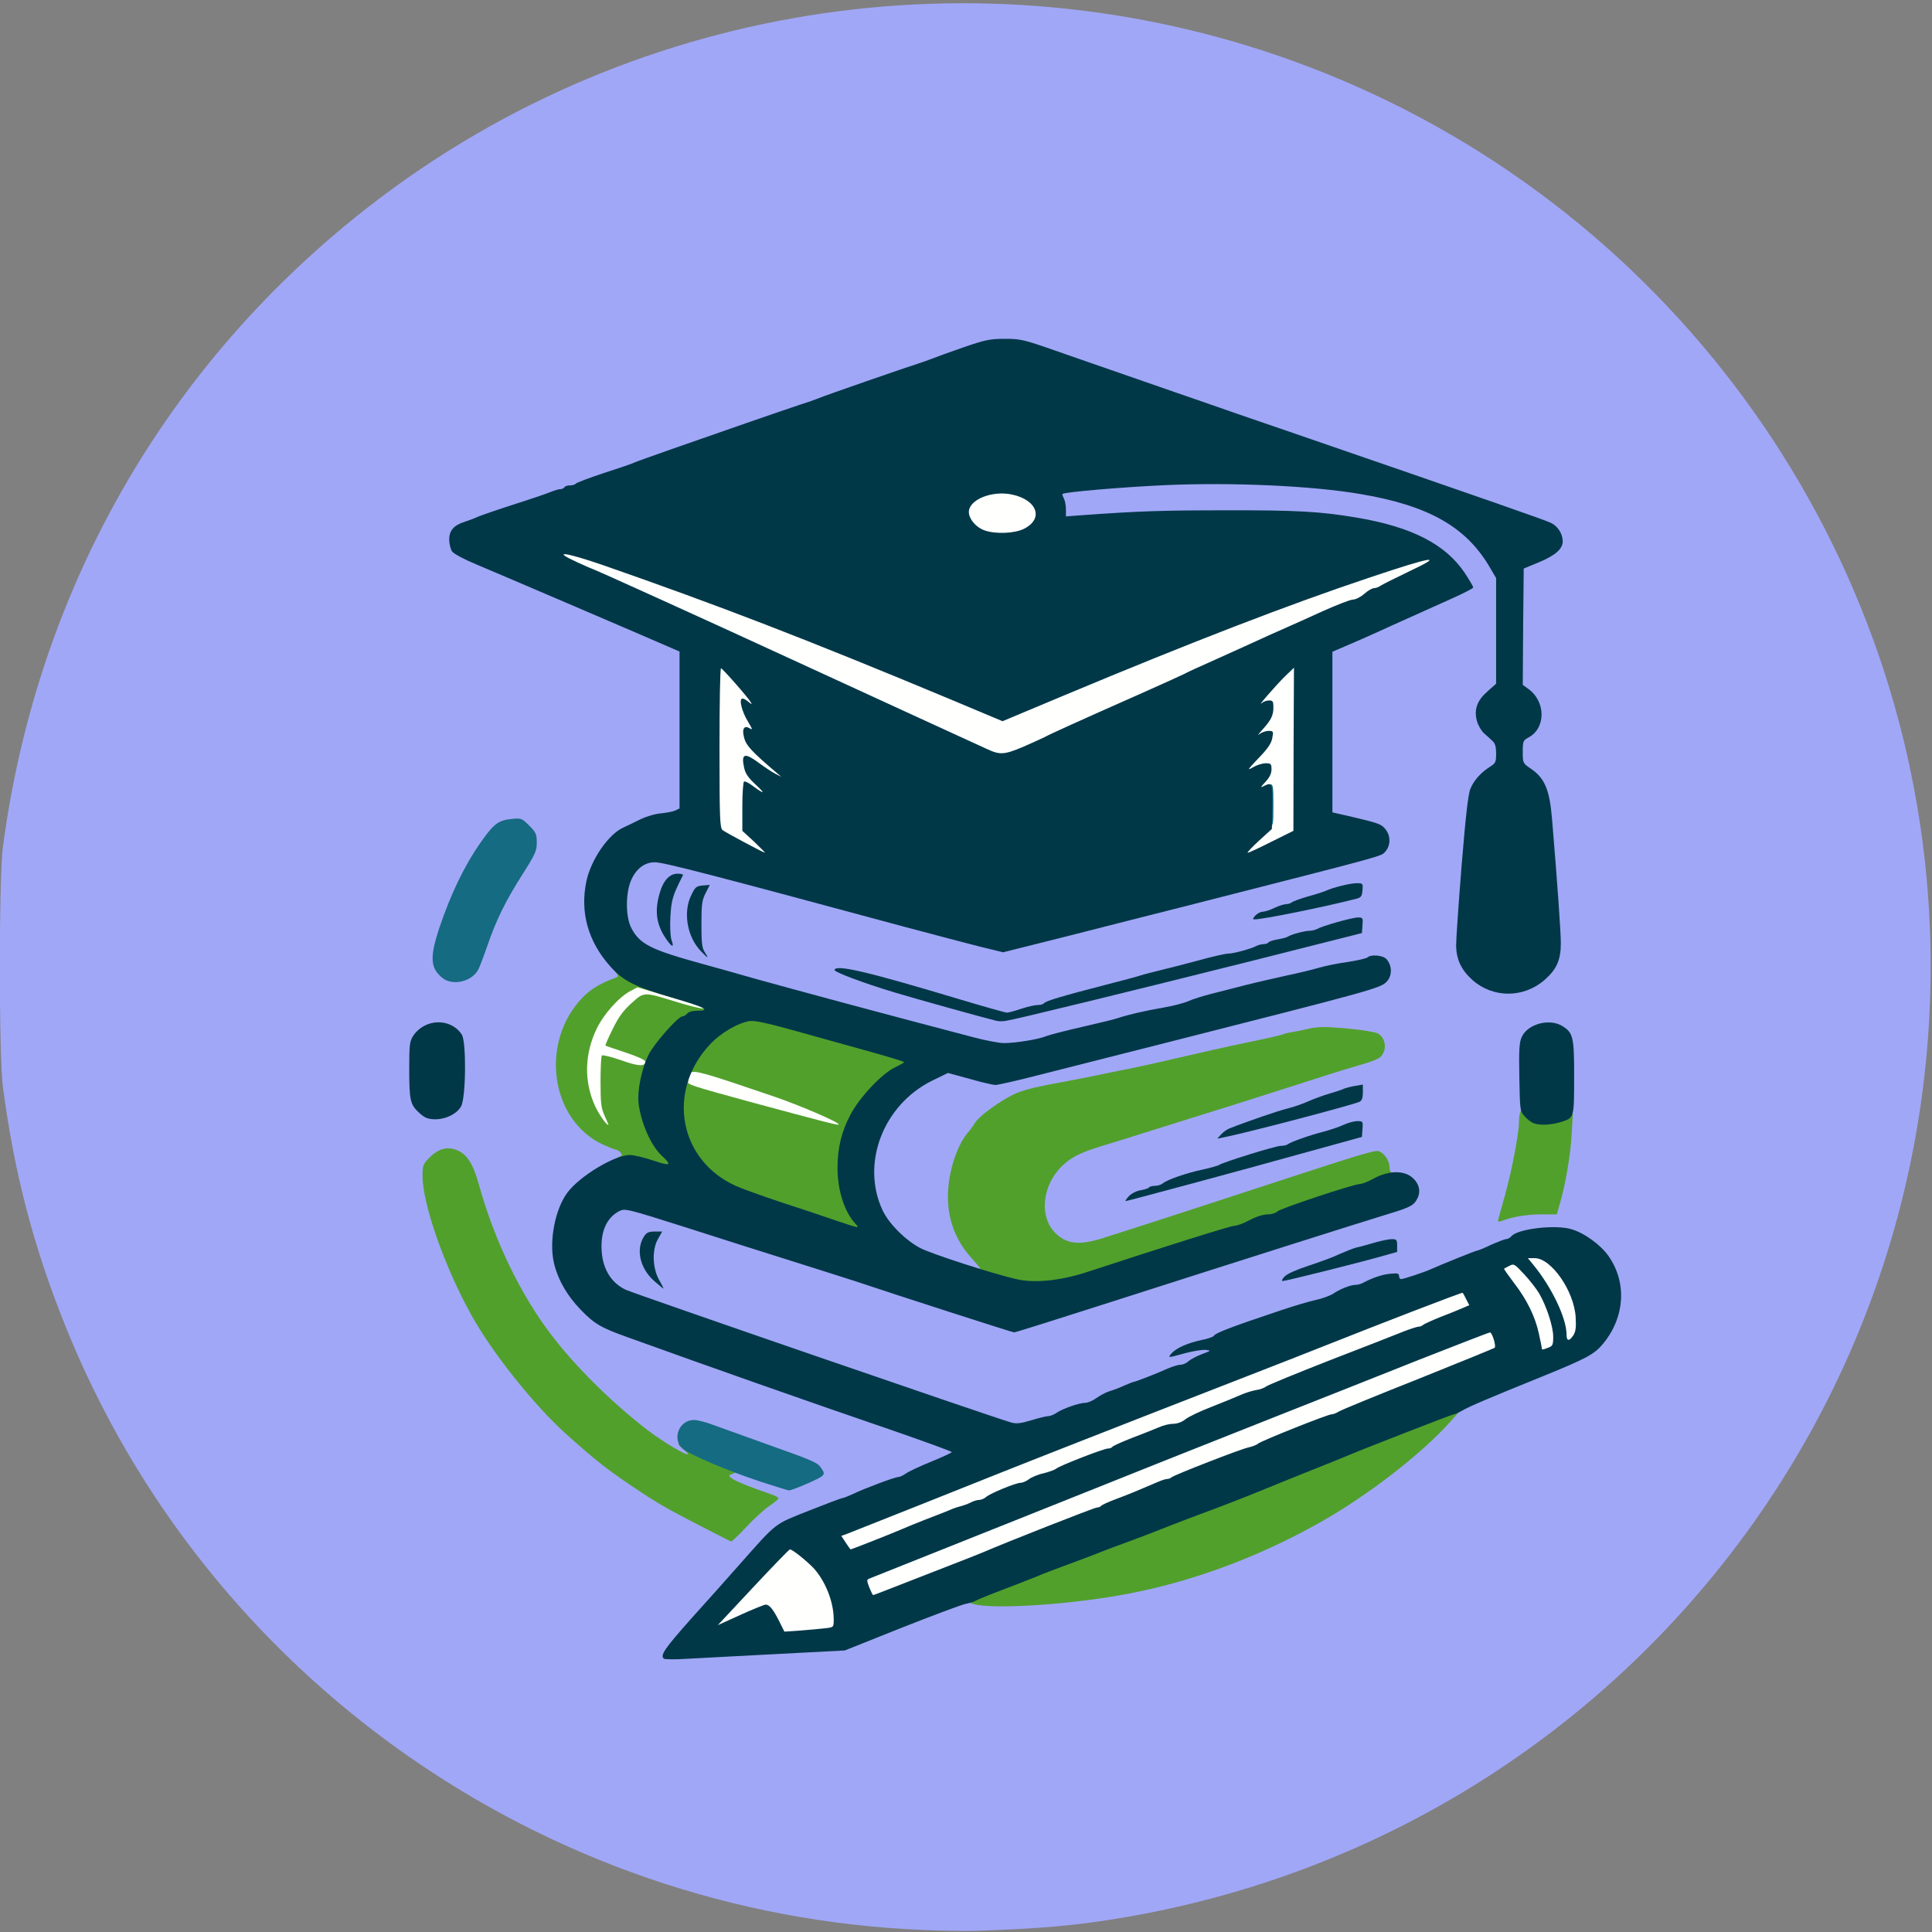 <svg class="img-fluid" id="outputsvg" xmlns="http://www.w3.org/2000/svg" style="transform: matrix(1, 0, 0, 1, 0, 0); transform-origin: 50% 50%; cursor: move; transition: transform 200ms ease-in-out 0s;" width="1015" height="1015" viewBox="0 0 10150 10150"><rect x="0" y="0" width="10150" height="10150" fill="#808080" stroke="none"/><g id="lw5DmyPRxB28MJNQacelD5" fill="rgb(255,255,254)" style="transform: none;"><g><path id="po0uDsyu2" d="M4061 8542 c-17 -33 -34 -63 -39 -66 -4 -2 -57 17 -116 45 -60 27 -121 49 -137 49 -26 0 -29 -4 -29 -30 0 -26 29 -62 186 -230 178 -190 189 -200 224 -200 41 0 90 31 152 96 70 75 108 179 108 300 l0 72 -32 5 c-18 4 -90 9 -160 13 l-126 7 -31 -61z"></path><path id="pyZVGTlPc" d="M4536 8365 c-10 -24 -16 -56 -14 -71 3 -25 43 -42 848 -364 465 -185 1036 -413 1270 -505 234 -92 588 -233 787 -312 249 -98 374 -143 401 -143 38 0 40 2 52 43 6 24 10 56 8 71 -3 27 -20 35 -413 192 -225 91 -414 169 -419 175 -6 5 -18 9 -27 9 -22 0 -370 138 -389 154 -8 7 -31 16 -50 20 -38 7 -389 144 -404 157 -6 5 -16 9 -24 9 -8 0 -30 7 -50 16 -131 56 -141 60 -220 90 -40 15 -75 31 -78 36 -3 4 -12 8 -21 8 -13 0 -478 183 -598 235 -16 7 -102 41 -190 75 -88 34 -210 82 -272 106 -61 24 -127 44 -146 44 -31 0 -36 -4 -51 -45z"></path><path id="pdBWk7iqF" d="M4412 8133 c-14 -22 -22 -47 -20 -66 3 -28 10 -32 198 -107 865 -343 1095 -434 1380 -545 719 -280 820 -319 935 -365 473 -188 746 -290 776 -290 31 0 38 5 52 35 9 20 17 48 17 64 0 31 -3 33 -155 91 -44 18 -84 36 -89 41 -6 5 -16 9 -24 9 -7 0 -41 11 -75 24 -34 14 -208 82 -387 151 -179 70 -332 133 -340 140 -8 7 -31 15 -51 18 -19 3 -55 14 -80 25 -24 11 -93 39 -154 63 -60 23 -123 53 -138 66 -18 14 -42 23 -63 23 -19 0 -53 8 -77 19 -23 10 -86 35 -139 55 -54 21 -100 42 -104 47 -3 5 -13 9 -23 9 -22 0 -251 89 -271 105 -8 7 -39 18 -67 25 -29 6 -64 21 -77 31 -13 10 -33 19 -44 19 -25 0 -161 56 -182 75 -9 8 -25 15 -36 15 -10 0 -31 6 -45 14 -14 7 -39 16 -55 20 -16 4 -42 13 -59 21 -16 7 -68 27 -115 45 -47 18 -107 43 -135 55 -139 60 -266 105 -296 105 -28 -1 -38 -7 -57 -37z"></path><path id="pnCjnQJgS" d="M8070 7113 c0 -5 -7 -38 -15 -75 -19 -90 -63 -180 -130 -267 -67 -87 -74 -131 -25 -151 16 -7 45 -10 65 -8 29 3 35 1 35 -14 0 -15 9 -18 64 -18 62 0 65 1 115 46 34 31 63 70 88 122 35 69 38 84 41 174 5 122 -7 148 -68 148 -38 0 -39 -1 -43 -37 -3 -31 -4 -28 -5 15 -2 46 -5 54 -28 62 -30 12 -94 13 -94 3z"></path><path id="p9Bgcpn9c" d="M3142 5917 c-35 -37 -72 -131 -84 -215 -15 -102 0 -229 37 -310 58 -126 173 -232 252 -232 21 0 118 23 216 52 l177 52 0 33 c0 33 0 33 -49 33 -28 0 -100 -15 -165 -35 -64 -19 -120 -35 -125 -35 -22 0 -110 94 -139 148 l-32 60 72 25 c40 14 83 29 96 32 20 6 23 12 20 53 l-3 47 -49 3 c-33 2 -69 -4 -107 -18 -32 -12 -63 -19 -68 -15 -19 11 -12 155 10 215 12 30 23 72 26 93 5 37 5 37 -29 37 -23 0 -42 -8 -56 -23z"></path><path id="pxzewAbJ6" d="M4245 5910 c-55 -16 -179 -49 -275 -74 -96 -26 -224 -61 -283 -79 l-109 -32 5 -53 c7 -64 20 -82 59 -82 54 0 559 171 701 237 94 45 97 47 97 80 0 33 0 33 -47 32 -27 -1 -93 -14 -148 -29z"></path><path id="p14vUl2ebZ" d="M3884 4457 c-56 -29 -109 -59 -118 -66 -14 -12 -16 -62 -16 -462 l0 -449 38 1 c34 0 43 8 115 90 63 74 77 96 77 124 0 26 -5 34 -20 37 -20 3 -20 4 5 40 31 46 34 98 5 98 -11 0 -20 4 -20 9 0 9 74 80 138 130 34 28 42 40 42 68 0 31 -2 33 -34 33 -22 0 -52 -12 -86 -35 -29 -20 -55 -34 -57 -32 -2 3 19 25 47 50 40 36 50 51 50 76 0 28 -3 31 -33 31 -18 0 -42 -7 -53 -15 -10 -8 -22 -15 -26 -15 -5 0 -8 37 -8 82 l0 83 60 56 c49 45 60 62 60 87 0 29 -3 32 -32 32 -20 -1 -75 -22 -134 -53z"></path><path id="paAvZVphs" d="M6520 4478 c0 -26 12 -43 70 -97 l70 -66 0 -73 0 -72 -35 0 c-33 0 -35 -2 -35 -32 0 -22 10 -42 33 -67 l32 -34 -36 21 c-20 12 -50 22 -68 22 -28 0 -31 -3 -31 -32 0 -26 11 -44 57 -90 l57 -58 -32 0 c-29 0 -32 -3 -32 -31 0 -23 11 -44 40 -75 22 -24 40 -48 40 -54 0 -5 -13 -10 -30 -10 -27 0 -30 -3 -30 -34 0 -28 13 -47 86 -125 76 -80 90 -91 120 -91 l34 0 -2 458 -3 457 -115 57 c-78 39 -127 58 -152 58 -36 0 -38 -2 -38 -32z"></path><path id="pltCytch5" d="M5155 3965 c-27 -12 -189 -87 -360 -165 -170 -78 -481 -221 -690 -317 -390 -180 -920 -420 -1080 -490 l-90 -39 0 -39 c0 -37 2 -40 30 -43 86 -8 1316 456 2185 825 l115 49 295 -123 c659 -276 1186 -479 1606 -619 222 -74 293 -94 337 -94 l57 0 0 35 c0 19 -4 35 -10 35 -5 0 -74 32 -153 70 -79 39 -149 70 -155 70 -6 0 -27 14 -45 30 -19 17 -46 30 -59 30 -14 0 -85 28 -159 61 -74 34 -168 76 -209 94 -41 18 -104 46 -140 63 -36 16 -131 60 -212 96 -81 36 -156 70 -165 76 -10 5 -110 51 -223 101 -350 155 -484 216 -515 233 -164 87 -266 104 -360 61z"></path><path id="pUKfd5nw5" d="M5141 2816 c-57 -20 -81 -58 -81 -125 0 -48 4 -61 24 -80 72 -68 284 -68 356 -1 26 25 30 35 30 85 0 71 -11 92 -63 116 -50 22 -210 25 -266 5z"></path></g></g><g id="l6dJznDMjy7hYMBzk1VGM7K" fill="rgb(161,167,247)" style="transform: none;"><g><path id="pRUaBcbPx" d="M4845 10139 c-1991 -82 -3763 -1332 -4502 -3174 -167 -415 -269 -805 -328 -1257 -21 -160 -21 -1096 0 -1256 183 -1388 893 -2601 2010 -3433 1414 -1052 3287 -1295 4930 -637 1856 743 3107 2510 3184 4496 98 2553 -1710 4769 -4242 5197 -246 41 -422 57 -772 69 -55 1 -181 0 -280 -5z m-804 -1479 l367 -19 303 -120 c167 -66 321 -123 343 -127 22 -4 69 -1 108 6 57 11 105 11 261 1 190 -12 223 -16 407 -46 649 -108 1296 -441 1740 -895 95 -97 54 -76 509 -261 107 -43 213 -90 237 -104 74 -43 142 -144 164 -240 31 -139 -97 -323 -254 -366 -77 -21 -226 0 -256 36 -7 8 -19 15 -27 15 -8 0 -44 14 -80 30 -35 17 -68 30 -72 30 -7 0 -174 67 -246 99 -110 48 -225 66 -225 35 0 -11 -6 -14 -22 -9 -26 8 -85 32 -110 46 -10 5 -26 9 -35 9 -27 0 -85 23 -118 46 -17 11 -57 26 -90 33 -55 11 -165 47 -380 121 -153 53 -175 67 -175 115 0 29 -4 34 -47 50 -27 10 -57 26 -69 36 -11 11 -30 19 -42 19 -12 0 -41 9 -65 19 -52 24 -173 71 -181 71 -4 0 -25 9 -49 19 -23 11 -58 24 -78 30 -20 6 -51 23 -69 36 -19 14 -45 25 -59 25 -34 1 -119 31 -151 53 -13 9 -34 17 -45 17 -11 0 -49 9 -83 20 -71 22 -146 26 -189 9 -15 -6 -462 -159 -993 -340 -531 -181 -987 -340 -1015 -354 -89 -44 -125 -118 -125 -259 0 -75 4 -100 23 -136 27 -55 77 -90 127 -90 20 0 131 30 246 66 115 36 236 74 269 84 33 10 161 50 285 90 124 39 266 84 315 100 50 15 196 63 325 105 531 174 596 195 609 195 7 0 245 -75 529 -166 604 -194 1267 -404 1402 -445 116 -35 140 -47 153 -78 10 -20 7 -27 -21 -52 -25 -23 -42 -29 -77 -29 -43 0 -45 -1 -45 -29 0 -17 -10 -42 -22 -56 l-23 -26 -150 49 c-168 56 -777 254 -1015 331 -85 27 -184 60 -220 71 -72 24 -188 36 -245 26 -52 -10 -110 -66 -125 -121 -8 -27 -11 -79 -8 -133 3 -73 9 -96 30 -134 54 -91 120 -133 285 -183 48 -14 171 -53 273 -85 102 -32 217 -68 255 -80 87 -26 544 -172 646 -205 42 -14 116 -36 164 -50 125 -34 155 -67 94 -104 -24 -15 -60 -21 -153 -26 -118 -7 -128 -6 -287 30 -90 21 -222 50 -294 65 -71 15 -159 35 -195 43 -146 35 -290 67 -365 81 -44 9 -100 20 -125 26 -25 5 -106 21 -180 35 -177 32 -227 47 -286 81 -78 45 -152 102 -171 132 -9 15 -28 41 -42 57 -38 47 -78 147 -92 229 -22 130 18 258 112 363 39 42 49 60 49 88 0 32 -3 35 -28 35 -47 0 -304 -87 -367 -125 -172 -102 -246 -273 -217 -507 23 -184 128 -335 294 -418 98 -49 128 -50 265 -11 l102 29 188 -47 c103 -27 429 -109 723 -184 995 -252 1081 -276 1110 -302 25 -23 25 -47 0 -70 -15 -13 -23 -15 -33 -6 -8 6 -56 17 -108 25 -52 7 -119 21 -149 30 -30 9 -107 28 -170 41 -63 14 -160 36 -215 50 -55 14 -136 35 -180 46 -44 11 -98 28 -120 38 -22 10 -83 26 -135 35 -99 17 -184 37 -235 54 -16 6 -102 27 -190 47 -88 20 -173 42 -190 49 -43 19 -163 36 -251 36 -53 0 -111 -9 -192 -31 -522 -137 -943 -251 -1137 -305 -126 -36 -255 -72 -285 -80 -271 -75 -328 -103 -373 -188 -19 -35 -22 -57 -22 -156 0 -101 3 -121 24 -163 50 -103 122 -111 386 -43 94 24 283 74 420 111 332 88 307 81 655 175 470 126 483 130 515 130 17 0 161 -33 320 -74 160 -40 452 -115 650 -165 805 -205 991 -254 1003 -264 29 -23 32 -44 11 -71 -21 -26 -33 -31 -186 -67 l-93 -21 0 -453 0 -454 23 -7 c12 -4 78 -32 147 -64 69 -31 218 -98 333 -150 114 -51 207 -98 207 -104 -1 -20 -64 -95 -115 -137 -133 -110 -360 -178 -690 -209 -136 -12 -718 -12 -915 1 -80 5 -200 12 -266 15 l-122 7 -6 -44 c-16 -123 -17 -139 -10 -139 5 0 72 -7 149 -15 225 -24 611 -37 855 -30 794 23 1124 135 1300 441 l30 51 0 307 0 306 -50 48 c-36 35 -50 56 -50 76 0 27 28 86 41 86 3 0 18 11 33 25 24 22 26 30 26 104 0 79 0 80 -32 99 -48 30 -85 71 -103 116 -26 61 -82 784 -65 839 24 81 152 177 235 177 80 0 200 -86 231 -166 16 -41 16 -60 5 -222 -23 -325 -49 -597 -60 -625 -16 -43 -51 -84 -93 -112 l-38 -25 0 -90 c0 -89 0 -90 29 -105 40 -20 75 -78 67 -111 -4 -14 -27 -45 -52 -69 l-44 -43 2 -333 3 -332 80 -33 c44 -19 88 -43 99 -53 23 -24 16 -62 -17 -84 -13 -8 -142 -56 -287 -107 -258 -90 -407 -141 -1115 -385 -187 -64 -385 -132 -440 -152 -55 -19 -215 -74 -355 -123 -140 -48 -333 -116 -429 -149 -221 -77 -240 -78 -423 -15 -73 25 -146 52 -163 59 -16 6 -46 17 -65 23 -67 21 -503 172 -534 186 -17 7 -60 22 -96 33 -36 12 -162 55 -280 96 -118 41 -294 103 -390 136 -96 34 -184 65 -195 70 -11 6 -84 31 -162 56 -79 26 -145 51 -148 56 -4 5 -17 9 -30 9 -13 0 -27 5 -30 10 -3 6 -13 10 -22 10 -8 0 -29 6 -46 13 -18 8 -106 38 -197 67 -91 29 -176 59 -190 66 -14 6 -44 18 -67 24 -23 7 -52 24 -65 37 -21 22 -21 26 -8 51 17 30 -19 13 620 286 250 107 483 207 518 222 l62 27 0 442 0 442 -22 11 c-13 6 -46 12 -75 15 -29 2 -77 16 -110 32 -32 16 -73 36 -91 44 -48 23 -115 98 -151 169 -83 165 -58 331 76 489 44 52 54 70 51 95 -3 27 -10 33 -65 55 -166 66 -290 297 -255 475 29 145 120 266 241 320 36 16 73 33 81 37 8 5 16 24 18 44 l3 37 -77 35 c-85 39 -173 106 -215 163 -33 46 -66 134 -75 200 -14 109 42 246 146 352 72 75 108 96 249 146 421 152 920 328 1419 499 l282 98 0 36 0 36 -108 44 c-59 24 -119 52 -134 63 -14 10 -32 18 -40 18 -15 0 -172 58 -238 88 -25 11 -61 25 -81 31 -20 7 -101 38 -180 70 l-144 58 -75 84 c-41 47 -165 185 -275 308 -110 122 -206 231 -213 241 -13 18 -10 18 60 14 40 -3 238 -13 439 -24z m-42 -770 c6 0 11 -4 11 -10 0 -5 -6 -10 -12 -10 -18 0 -170 -60 -186 -73 -8 -6 -12 -25 -10 -46 3 -35 4 -36 52 -39 36 -2 76 7 166 39 l119 41 70 -27 c55 -22 69 -31 60 -41 -12 -14 -13 -15 -289 -113 -107 -38 -226 -81 -263 -95 -63 -24 -69 -25 -91 -10 -39 25 -41 46 -7 76 22 19 31 37 31 58 0 28 -3 30 -36 30 -52 0 -130 -41 -241 -126 -185 -142 -376 -330 -505 -499 -164 -214 -310 -519 -388 -814 -26 -97 -76 -161 -125 -161 -42 0 -105 67 -105 111 2 119 132 475 257 699 167 301 467 631 768 846 160 114 246 166 430 258 l130 65 77 -79 c42 -44 81 -80 87 -80z m4061 -1540 l89 0 16 -57 c48 -163 75 -405 75 -668 0 -148 -12 -182 -75 -212 -33 -16 -36 -16 -79 7 -73 37 -77 54 -75 307 2 165 -2 242 -15 318 -15 91 -57 269 -72 309 -5 14 -2 15 21 6 14 -5 66 -10 115 -10z m-1105 -360 c13 -5 14 -9 5 -9 -8 0 -24 4 -35 9 -13 5 -14 9 -5 9 8 0 24 -4 35 -9z m168 -47 c4 -2 7 -8 7 -13 0 -10 -47 7 -65 23 -9 8 40 0 58 -10z m-4786 -110 c63 -30 73 -59 73 -216 l0 -139 -33 -33 c-19 -19 -45 -37 -59 -40 -33 -8 -86 22 -115 65 -21 30 -23 45 -23 152 0 83 4 127 14 146 22 41 67 78 99 81 5 1 25 -7 44 -16z m4693 -48 c71 -18 105 -33 96 -42 -3 -4 -16 -2 -29 4 -12 6 -55 20 -94 32 -40 12 -73 24 -73 27 0 3 8 3 18 0 9 -3 46 -12 82 -21z m-4593 -675 c38 -23 51 -45 93 -170 46 -135 96 -237 184 -375 42 -66 76 -128 76 -138 0 -11 -18 -37 -39 -59 -33 -33 -44 -38 -68 -32 -73 17 -192 190 -287 417 -43 103 -52 128 -81 231 -16 57 -6 88 41 125 33 26 41 26 81 1z m4482 -186 c9 -8 -45 -2 -64 6 -14 7 -8 8 20 3 22 -3 42 -7 44 -9z m135 -32 c38 -10 71 -23 73 -29 3 -8 -12 -6 -44 4 -26 8 -66 20 -88 25 -22 6 -44 15 -50 20 -6 6 -1 7 15 3 14 -3 56 -14 94 -23z m-3407 -104 c-2 -13 -4 -3 -4 22 0 25 2 35 4 23 2 -13 2 -33 0 -45z m3462 -100 c49 -18 13 -17 -50 2 -57 18 -59 19 -19 14 25 -4 56 -11 69 -16z"></path></g></g><g id="l4jYnvgrTtVGAdbv2Bbu1fR" fill="rgb(81,160,44)" style="transform: none;"><g><path id="peUhyOXo9" d="M5118 8428 c-39 -10 -48 -27 -25 -46 6 -5 68 -31 137 -57 69 -26 150 -58 180 -70 30 -13 100 -40 155 -60 55 -20 132 -49 170 -64 39 -16 117 -45 175 -66 58 -21 143 -54 190 -73 47 -18 126 -49 175 -67 92 -33 261 -99 350 -136 28 -12 129 -52 225 -91 96 -38 190 -76 208 -84 19 -8 148 -59 288 -114 174 -69 266 -100 294 -100 l41 0 -58 65 c-151 171 -441 395 -693 536 -338 190 -707 323 -1065 383 -286 49 -649 70 -747 44z"></path><path id="pwyaYhync" d="M3750 8053 c-226 -116 -283 -148 -374 -208 -176 -116 -244 -169 -405 -314 -169 -153 -386 -426 -494 -621 -140 -251 -256 -581 -257 -729 0 -60 2 -65 38 -101 46 -46 93 -58 144 -37 52 22 83 71 113 177 81 295 221 584 383 795 129 169 320 357 505 499 113 86 273 172 187 100 -58 -49 -27 -41 173 44 76 32 107 50 107 63 0 9 -10 19 -22 23 -20 5 -21 7 -8 20 13 13 101 49 213 87 20 7 37 16 37 21 0 4 -21 21 -47 39 -27 18 -81 67 -121 110 -41 44 -77 78 -80 77 -4 0 -45 -21 -92 -45z"></path><path id="pc5hgFEFv" d="M5285 6746 c-132 -35 -164 -48 -179 -71 -18 -28 -17 -29 18 -15 14 5 26 7 26 5 0 -3 -22 -29 -48 -58 -81 -90 -122 -197 -122 -322 1 -121 43 -258 101 -330 14 -16 33 -42 42 -57 19 -30 93 -87 171 -132 59 -34 109 -49 286 -81 74 -14 155 -30 180 -35 25 -6 81 -17 125 -26 76 -14 200 -42 385 -85 47 -11 137 -31 200 -45 197 -41 254 -54 270 -60 8 -4 26 -8 38 -10 13 -1 54 -10 91 -18 57 -13 86 -13 206 -3 77 7 150 19 163 26 44 24 51 91 12 126 -10 9 -57 27 -105 40 -48 14 -122 36 -164 50 -102 33 -559 179 -646 205 -38 12 -153 48 -255 80 -102 32 -225 71 -273 85 -120 36 -172 60 -219 103 -115 104 -133 280 -37 366 59 54 126 59 254 17 33 -10 182 -58 330 -106 149 -48 362 -118 475 -155 591 -193 619 -201 639 -190 29 15 51 51 51 82 0 18 5 28 15 28 8 0 15 6 15 13 -1 13 -129 77 -155 77 -32 0 -423 131 -435 145 -7 8 -29 15 -50 15 -23 0 -61 12 -95 30 -31 17 -67 30 -80 30 -20 0 -427 128 -765 241 -120 40 -131 42 -270 45 -98 2 -161 -1 -195 -10z"></path><path id="pQmohHvNQ" d="M4355 6440 c-60 -21 -189 -64 -285 -95 -96 -32 -202 -70 -235 -85 -207 -94 -304 -290 -267 -540 6 -37 11 -46 29 -48 16 -2 21 1 18 10 -6 15 19 23 330 108 396 107 456 122 461 118 9 -9 -194 -97 -336 -146 -372 -127 -424 -142 -442 -125 -17 15 -18 14 -18 -22 0 -75 110 -203 218 -253 94 -43 148 -41 352 16 96 27 271 75 388 108 l212 58 0 36 c-1 32 -5 37 -51 59 -68 34 -184 157 -231 247 -63 120 -82 244 -54 351 17 62 53 137 78 160 10 9 18 30 18 50 0 32 -1 33 -37 32 -21 -1 -87 -19 -148 -39z"></path><path id="pLO9DtGdp" d="M7870 6414 c0 -4 16 -62 35 -129 35 -122 75 -329 75 -388 0 -78 27 -98 70 -53 30 33 70 41 115 22 21 -9 51 -16 68 -16 l30 0 -6 108 c-6 109 -32 263 -62 365 l-16 57 -84 0 c-74 0 -153 13 -207 35 -10 4 -18 4 -18 -1z"></path><path id="p1C1byM1nT" d="M3405 6129 c-44 -15 -99 -28 -122 -28 -43 -1 -57 -14 -27 -25 13 -5 14 -9 4 -21 -7 -8 -18 -15 -24 -15 -6 0 -38 -13 -71 -28 -276 -131 -330 -541 -102 -774 44 -44 94 -74 171 -101 15 -6 16 -10 6 -22 -10 -13 -8 -15 14 -15 37 0 126 51 126 73 0 13 8 17 33 17 17 0 81 16 140 35 59 19 123 37 142 41 32 6 35 9 35 40 0 33 -1 34 -39 34 -22 0 -44 6 -51 15 -7 8 -18 15 -25 15 -19 0 -148 140 -168 183 -10 20 -21 37 -25 37 -11 0 -37 147 -34 190 5 83 57 194 124 267 29 33 38 51 38 78 0 33 -2 35 -32 34 -18 -1 -69 -14 -113 -30z m-228 -266 c-19 -42 -22 -65 -22 -180 0 -72 3 -135 7 -138 4 -4 49 7 101 25 92 33 127 34 127 7 0 -8 -39 -26 -102 -47 -57 -19 -105 -35 -107 -37 -2 -2 15 -41 38 -87 31 -64 56 -97 99 -136 67 -60 62 -60 237 -6 65 20 128 36 140 34 11 -2 -62 -27 -163 -57 l-183 -54 -36 19 c-60 31 -140 120 -178 198 -64 132 -68 277 -9 406 21 45 59 100 70 100 2 0 -7 -21 -19 -47z"></path></g></g><g id="l4136ar36LntDkptaOMnxnO" fill="rgb(21,107,130)" style="transform: none;"><g><path id="pdACClW3Y" d="M3995 7784 c-172 -57 -369 -141 -407 -172 -60 -51 -21 -152 58 -152 19 0 64 12 101 26 38 14 163 59 278 100 256 91 270 97 291 129 15 22 15 28 3 40 -15 14 -156 75 -174 75 -5 0 -73 -21 -150 -46z"></path><path id="p19M0Gffb4" d="M2326 5139 c-66 -52 -69 -109 -18 -264 60 -178 131 -326 217 -449 68 -97 93 -116 158 -123 56 -6 57 -5 97 34 36 36 40 46 40 90 0 43 -8 61 -76 168 -88 138 -138 240 -184 375 -18 52 -39 108 -47 123 -32 63 -133 88 -187 46z"></path><path id="phdsMUAi3" d="M6650 4230 c0 -103 1 -110 20 -110 19 0 20 7 20 110 0 103 -1 110 -20 110 -19 0 -20 -7 -20 -110z"></path></g></g><g id="l6KBb0ifXyJirWYEylDuVCi" fill="rgb(1,56,72)" style="transform: none;"><g><path id="pyi0ApDgJ" d="M3487 8714 c-19 -19 4 -52 144 -210 84 -93 200 -223 258 -289 197 -222 176 -205 362 -279 91 -36 170 -66 176 -66 5 0 29 -10 54 -21 57 -28 220 -89 237 -89 8 0 26 -8 40 -18 15 -11 75 -39 134 -63 59 -24 108 -47 108 -50 0 -4 -127 -50 -282 -104 -499 -171 -998 -347 -1419 -499 -141 -50 -177 -71 -249 -146 -72 -74 -122 -163 -141 -250 -24 -113 7 -275 70 -362 64 -88 251 -201 331 -200 19 0 74 13 122 29 92 31 100 26 44 -26 -56 -52 -108 -171 -121 -273 -8 -67 15 -180 52 -256 28 -58 155 -202 178 -202 7 0 18 -7 25 -15 7 -9 29 -15 51 -15 76 0 45 -18 -114 -64 -213 -62 -272 -91 -341 -169 -117 -131 -160 -285 -125 -449 24 -111 114 -243 191 -279 18 -8 59 -28 91 -44 33 -16 81 -30 110 -32 29 -3 62 -9 75 -15 l22 -11 0 -412 0 -412 -62 -27 c-100 -44 -882 -379 -1006 -431 -63 -26 -119 -56 -127 -68 -8 -12 -15 -40 -15 -62 0 -49 24 -76 85 -95 22 -7 51 -18 65 -25 14 -6 99 -36 190 -65 91 -29 179 -59 197 -67 17 -7 38 -13 46 -13 9 0 19 -5 22 -10 3 -6 17 -10 30 -10 13 0 26 -4 30 -9 3 -5 69 -30 148 -56 78 -25 151 -50 162 -56 11 -5 99 -36 195 -70 96 -33 272 -95 390 -136 118 -41 244 -84 280 -96 36 -11 79 -26 96 -33 31 -14 467 -165 534 -186 19 -6 49 -17 65 -23 17 -7 90 -34 163 -59 119 -41 143 -46 221 -46 81 0 100 4 262 61 96 33 289 101 429 149 140 49 300 104 355 123 55 20 253 88 440 152 1092 376 1341 463 1383 482 36 17 62 58 62 97 0 40 -39 74 -125 110 l-80 33 -3 306 -2 305 29 21 c93 67 93 208 0 256 -27 15 -29 19 -29 75 0 58 1 60 39 86 76 50 102 111 115 269 28 335 46 592 46 650 0 88 -22 137 -84 192 -110 97 -271 98 -380 2 -59 -53 -86 -109 -86 -185 0 -32 13 -221 29 -420 21 -256 34 -372 46 -400 18 -45 56 -86 103 -116 29 -18 32 -24 32 -69 0 -35 -5 -54 -19 -66 -10 -10 -31 -29 -45 -41 -14 -13 -31 -42 -37 -65 -16 -60 1 -107 56 -155 l45 -40 0 -277 0 -278 -30 -51 c-124 -216 -321 -329 -680 -390 -255 -44 -676 -63 -1034 -47 -217 10 -525 36 -534 46 -2 2 1 12 7 23 6 12 11 37 11 58 l0 37 93 -7 c293 -21 417 -25 742 -25 377 -1 503 6 697 39 287 49 463 140 564 291 24 37 44 71 44 75 0 5 -53 32 -118 61 -64 29 -202 91 -307 138 -104 48 -218 98 -252 112 l-63 27 0 422 0 422 93 21 c153 36 165 41 186 68 28 34 27 85 -1 117 -24 26 19 14 -1008 276 -195 49 -500 127 -677 172 l-323 81 -127 -31 c-71 -18 -245 -64 -388 -102 -1015 -274 -1269 -340 -1315 -340 -51 0 -94 31 -121 87 -33 67 -34 198 -2 259 45 85 101 113 373 188 30 8 159 44 285 80 194 54 615 168 1137 305 64 17 137 31 162 31 62 0 184 -20 221 -36 17 -7 102 -29 190 -49 88 -20 174 -41 190 -47 51 -17 136 -37 235 -54 52 -9 113 -25 135 -35 22 -10 76 -27 120 -38 44 -11 125 -32 180 -46 55 -14 152 -36 215 -50 63 -13 140 -32 170 -41 30 -9 98 -23 150 -30 52 -8 99 -19 104 -24 17 -17 82 -12 100 9 29 32 31 84 4 115 -31 37 -59 44 -1133 317 -280 71 -598 152 -706 179 -108 28 -207 50 -219 50 -13 0 -74 -14 -136 -32 l-114 -31 -84 41 c-257 128 -374 436 -259 681 33 70 120 157 198 198 57 30 387 137 504 163 97 23 237 8 381 -40 390 -128 745 -240 765 -240 13 0 49 -13 80 -30 34 -18 72 -30 95 -30 21 0 43 -7 50 -15 12 -15 404 -145 436 -145 11 0 44 -13 74 -30 75 -40 154 -42 198 -5 38 32 48 74 28 112 -18 36 -37 46 -156 82 -132 40 -785 247 -1418 450 -293 94 -537 171 -544 171 -9 0 -602 -191 -838 -270 -53 -17 -241 -77 -600 -190 -91 -29 -219 -70 -285 -91 -315 -100 -321 -101 -352 -86 -61 32 -93 96 -93 185 0 107 44 187 125 227 41 20 1911 664 2026 698 28 8 49 6 106 -11 39 -12 80 -22 90 -22 10 0 30 -8 43 -17 32 -22 117 -52 151 -53 14 0 40 -11 59 -25 18 -13 49 -30 69 -36 20 -6 55 -19 78 -30 24 -10 45 -19 49 -19 8 0 129 -47 181 -71 24 -10 53 -19 65 -19 12 0 31 -8 42 -19 12 -10 44 -27 71 -37 48 -18 49 -19 19 -22 -17 -2 -65 6 -107 17 -94 26 -94 26 -71 0 24 -27 85 -54 157 -69 31 -6 59 -16 63 -21 10 -16 81 -44 359 -137 66 -22 147 -46 180 -53 33 -7 73 -22 90 -33 33 -23 91 -46 118 -46 9 0 25 -4 35 -9 53 -28 102 -45 145 -49 39 -4 47 -2 47 12 0 9 5 16 11 16 12 0 118 -35 154 -51 72 -32 239 -99 246 -99 4 0 37 -13 72 -30 36 -16 72 -30 80 -30 8 0 20 -7 27 -15 32 -39 232 -63 316 -37 69 20 156 84 196 143 96 139 84 319 -28 456 -47 58 -87 79 -315 172 -306 124 -392 161 -427 182 -18 10 -37 19 -43 19 -9 0 -481 184 -551 214 -18 8 -112 46 -208 84 -96 39 -197 79 -225 91 -89 37 -258 103 -350 136 -49 18 -128 49 -175 67 -47 19 -132 52 -190 73 -58 21 -136 50 -175 66 -38 15 -115 44 -170 64 -55 20 -125 47 -155 60 -30 12 -111 44 -180 70 -69 26 -129 51 -135 55 -5 4 -30 12 -55 17 -25 6 -177 63 -339 127 l-293 117 -362 19 c-198 10 -411 22 -471 25 -61 4 -113 3 -118 -1z m851 -160 c42 -5 42 -5 42 -47 0 -92 -45 -204 -108 -271 -38 -39 -109 -96 -122 -96 -4 0 -91 90 -193 199 l-186 199 119 -54 c66 -30 126 -54 133 -54 19 0 40 26 71 88 l27 54 87 -6 c48 -4 106 -9 130 -12z m365 -218 c62 -24 184 -72 272 -106 88 -34 174 -68 190 -75 120 -52 585 -235 598 -235 9 0 18 -4 21 -8 3 -5 38 -21 78 -36 79 -30 89 -34 220 -90 20 -9 42 -16 50 -16 8 0 18 -4 23 -9 16 -13 367 -150 405 -157 19 -4 42 -13 50 -20 18 -15 366 -154 387 -154 7 0 24 -6 36 -14 12 -8 200 -85 417 -171 217 -87 398 -161 402 -164 10 -8 -13 -81 -24 -81 -5 0 -172 65 -371 143 -199 79 -553 220 -787 312 -234 92 -796 316 -1250 498 -454 181 -835 333 -847 338 -21 8 -21 9 -6 49 9 22 18 40 20 40 3 0 55 -20 116 -44z m-124 -238 c58 -23 129 -51 156 -63 28 -12 88 -37 135 -55 47 -18 99 -38 115 -45 17 -8 43 -17 59 -21 16 -4 41 -13 55 -20 14 -8 35 -14 45 -14 11 0 27 -7 36 -15 21 -19 157 -75 182 -75 11 0 31 -9 44 -19 13 -10 48 -25 77 -31 28 -7 59 -18 67 -25 20 -16 249 -105 271 -105 10 0 20 -4 23 -9 4 -5 50 -26 104 -47 53 -20 116 -45 139 -55 24 -11 58 -19 77 -19 21 0 45 -9 63 -23 15 -13 78 -43 138 -66 61 -24 130 -52 154 -63 25 -11 61 -22 80 -25 20 -3 43 -11 51 -18 8 -7 161 -70 340 -140 179 -69 353 -137 387 -151 34 -13 68 -24 75 -24 8 0 18 -4 24 -9 5 -5 45 -23 89 -41 44 -17 97 -38 117 -47 l37 -16 -16 -31 c-8 -17 -17 -33 -19 -34 -2 -4 -427 160 -749 288 -66 26 -230 91 -365 143 -789 307 -1147 448 -1320 517 -151 61 -638 254 -807 321 l-23 8 23 35 c12 19 24 35 26 36 2 0 52 -19 110 -42z m3555 -1018 c23 -8 26 -15 26 -57 0 -54 -35 -161 -74 -228 -15 -25 -50 -70 -79 -101 -50 -54 -54 -56 -77 -44 -14 7 -26 14 -28 15 -2 2 22 35 52 75 68 88 112 178 131 268 8 37 15 70 15 75 0 9 4 9 34 -3z m132 -65 c12 -19 15 -42 12 -93 -7 -138 -128 -312 -215 -312 l-36 0 27 33 c98 119 176 282 176 368 0 36 14 37 36 4z m-3773 -587 c-57 -62 -93 -175 -93 -293 0 -103 21 -191 68 -279 47 -90 163 -213 231 -247 28 -13 50 -26 51 -29 0 -3 -96 -32 -212 -64 -117 -33 -292 -81 -388 -108 -119 -33 -186 -47 -210 -44 -64 10 -155 63 -212 125 -227 245 -161 606 137 741 33 15 139 53 235 85 96 31 225 74 285 95 134 45 133 45 108 18z m-531 -2006 l-62 -57 0 -127 c0 -70 4 -129 9 -132 4 -3 23 6 42 20 64 48 74 47 21 -2 -41 -38 -56 -59 -63 -92 -16 -75 3 -80 82 -21 30 22 68 47 84 55 l30 15 -25 -21 c-128 -109 -160 -143 -170 -182 -14 -49 -1 -70 30 -51 15 10 13 3 -10 -35 -33 -54 -50 -122 -29 -122 7 0 21 8 32 18 17 14 19 14 11 1 -14 -25 -148 -177 -156 -178 -5 -1 -8 187 -8 418 0 372 2 420 16 432 15 12 213 118 223 119 2 0 -24 -26 -57 -58z m2718 0 l115 -57 1 -429 2 -428 -50 48 c-45 45 -150 165 -118 137 8 -7 24 -13 37 -13 20 0 23 5 23 36 0 43 -12 67 -59 119 -20 22 -27 32 -15 22 11 -9 33 -17 48 -17 26 0 27 2 20 38 -5 27 -23 55 -73 106 -56 59 -61 66 -30 48 20 -12 50 -22 68 -22 28 0 31 3 31 32 0 22 -10 42 -32 66 -25 26 -27 32 -11 23 46 -23 48 -19 47 106 l-2 118 -68 62 c-38 35 -64 63 -59 63 6 0 62 -26 125 -58z m-1308 -497 c46 -20 97 -43 113 -51 31 -17 165 -78 515 -233 113 -50 213 -96 223 -101 9 -6 84 -40 165 -76 81 -36 176 -80 212 -96 36 -17 99 -45 140 -63 41 -18 135 -60 209 -94 74 -33 145 -61 159 -61 13 0 40 -13 59 -30 18 -16 42 -30 51 -30 10 0 26 -6 37 -14 11 -7 79 -41 150 -75 189 -89 125 -79 -209 33 -425 142 -930 337 -1595 615 l-334 140 -274 -115 c-757 -316 -1219 -494 -1825 -705 -204 -70 -274 -78 -133 -14 42 19 78 35 80 35 6 0 606 272 1020 463 209 96 520 239 690 317 171 78 333 153 360 165 68 32 91 30 187 -10z m8 -1147 c105 -53 69 -152 -64 -180 -105 -22 -226 27 -226 92 0 36 37 80 81 96 58 21 159 17 209 -8z"></path><path id="p11nafvhNe" d="M3437 6730 c-75 -66 -98 -167 -53 -235 13 -20 25 -25 56 -25 l39 0 -21 37 c-33 55 -31 153 4 216 15 26 25 47 24 47 -2 0 -24 -18 -49 -40z"></path><path id="p1CS6g0oCt" d="M6748 6707 c14 -15 62 -36 125 -57 56 -18 130 -45 163 -61 34 -15 74 -31 90 -35 16 -3 58 -15 93 -25 35 -10 76 -19 92 -19 26 0 29 3 29 34 l0 33 -92 26 c-125 35 -493 127 -509 127 -7 0 -4 -9 9 -23z"></path><path id="pT8v36a6E" d="M5930 6285 c14 -15 40 -28 62 -32 21 -3 41 -10 44 -14 3 -5 17 -9 31 -9 15 0 34 -6 42 -13 22 -19 122 -54 211 -73 41 -9 80 -20 85 -24 20 -14 296 -100 323 -100 15 0 32 -4 37 -8 14 -12 118 -49 190 -67 33 -9 79 -24 102 -35 24 -11 57 -20 73 -20 30 0 31 1 28 42 l-3 41 -65 18 c-36 10 -155 43 -265 73 -275 77 -902 246 -911 246 -4 0 3 -11 16 -25z"></path><path id="pMSbPajmE" d="M6415 5960 c11 -12 31 -27 45 -32 85 -34 254 -92 303 -104 32 -8 82 -25 110 -38 29 -13 79 -31 112 -41 33 -9 67 -21 75 -25 9 -4 35 -11 58 -15 l42 -7 0 41 c0 28 -5 43 -17 49 -28 15 -595 164 -713 187 l-35 7 20 -22z"></path><path id="pV4S9VYZx" d="M8055 5900 c-11 -4 -31 -20 -45 -35 -24 -26 -25 -30 -28 -205 -3 -148 0 -185 13 -213 32 -68 145 -98 212 -57 57 34 63 59 63 253 0 231 1 228 -64 250 -56 18 -118 21 -151 7z"></path><path id="pJ3FpGFJe" d="M2240 5873 c-8 -3 -26 -15 -38 -27 -46 -41 -52 -66 -52 -224 0 -138 2 -151 22 -182 62 -90 196 -93 254 -5 25 38 22 335 -4 378 -30 53 -121 82 -182 60z"></path><path id="pQybdJtSS" d="M5235 5363 c-52 -12 -433 -118 -535 -149 -169 -51 -320 -108 -316 -119 10 -29 175 10 661 156 127 38 237 69 245 69 8 0 42 -9 74 -20 33 -11 72 -20 87 -20 15 0 30 -4 33 -9 8 -12 96 -38 320 -96 99 -25 183 -48 186 -50 4 -2 45 -13 91 -24 46 -11 143 -36 214 -55 72 -20 142 -36 156 -36 28 0 122 -25 151 -41 10 -5 27 -9 37 -9 11 0 22 -4 25 -9 4 -5 25 -12 49 -16 23 -4 47 -10 52 -14 15 -11 89 -31 114 -31 12 0 29 -4 39 -9 30 -17 187 -61 216 -61 26 0 27 2 24 41 l-3 41 -570 144 c-613 154 -1251 310 -1300 317 -16 3 -39 3 -50 0z"></path><path id="p1FMDVNBsH" d="M3683 4998 c-74 -76 -96 -208 -50 -298 19 -40 26 -45 59 -48 l37 -3 -22 43 c-19 37 -22 60 -22 163 0 99 3 126 18 148 23 36 18 34 -20 -5z"></path><path id="p11gUMYKRl" d="M3499 4932 c-51 -74 -61 -146 -33 -241 19 -66 52 -101 94 -101 18 0 30 3 28 8 -54 106 -61 129 -66 218 -3 53 0 105 6 123 15 42 3 39 -29 -7z"></path><path id="pqYkJvFXi" d="M6595 4810 c10 -11 28 -20 39 -20 12 -1 39 -9 61 -20 22 -11 49 -19 61 -20 11 0 24 -4 30 -9 5 -5 43 -19 84 -31 41 -11 84 -25 95 -30 39 -18 129 -40 162 -40 33 0 34 1 31 37 -3 32 -7 38 -33 45 -177 45 -489 108 -534 108 -11 0 -10 -4 4 -20z"></path></g></g></svg>